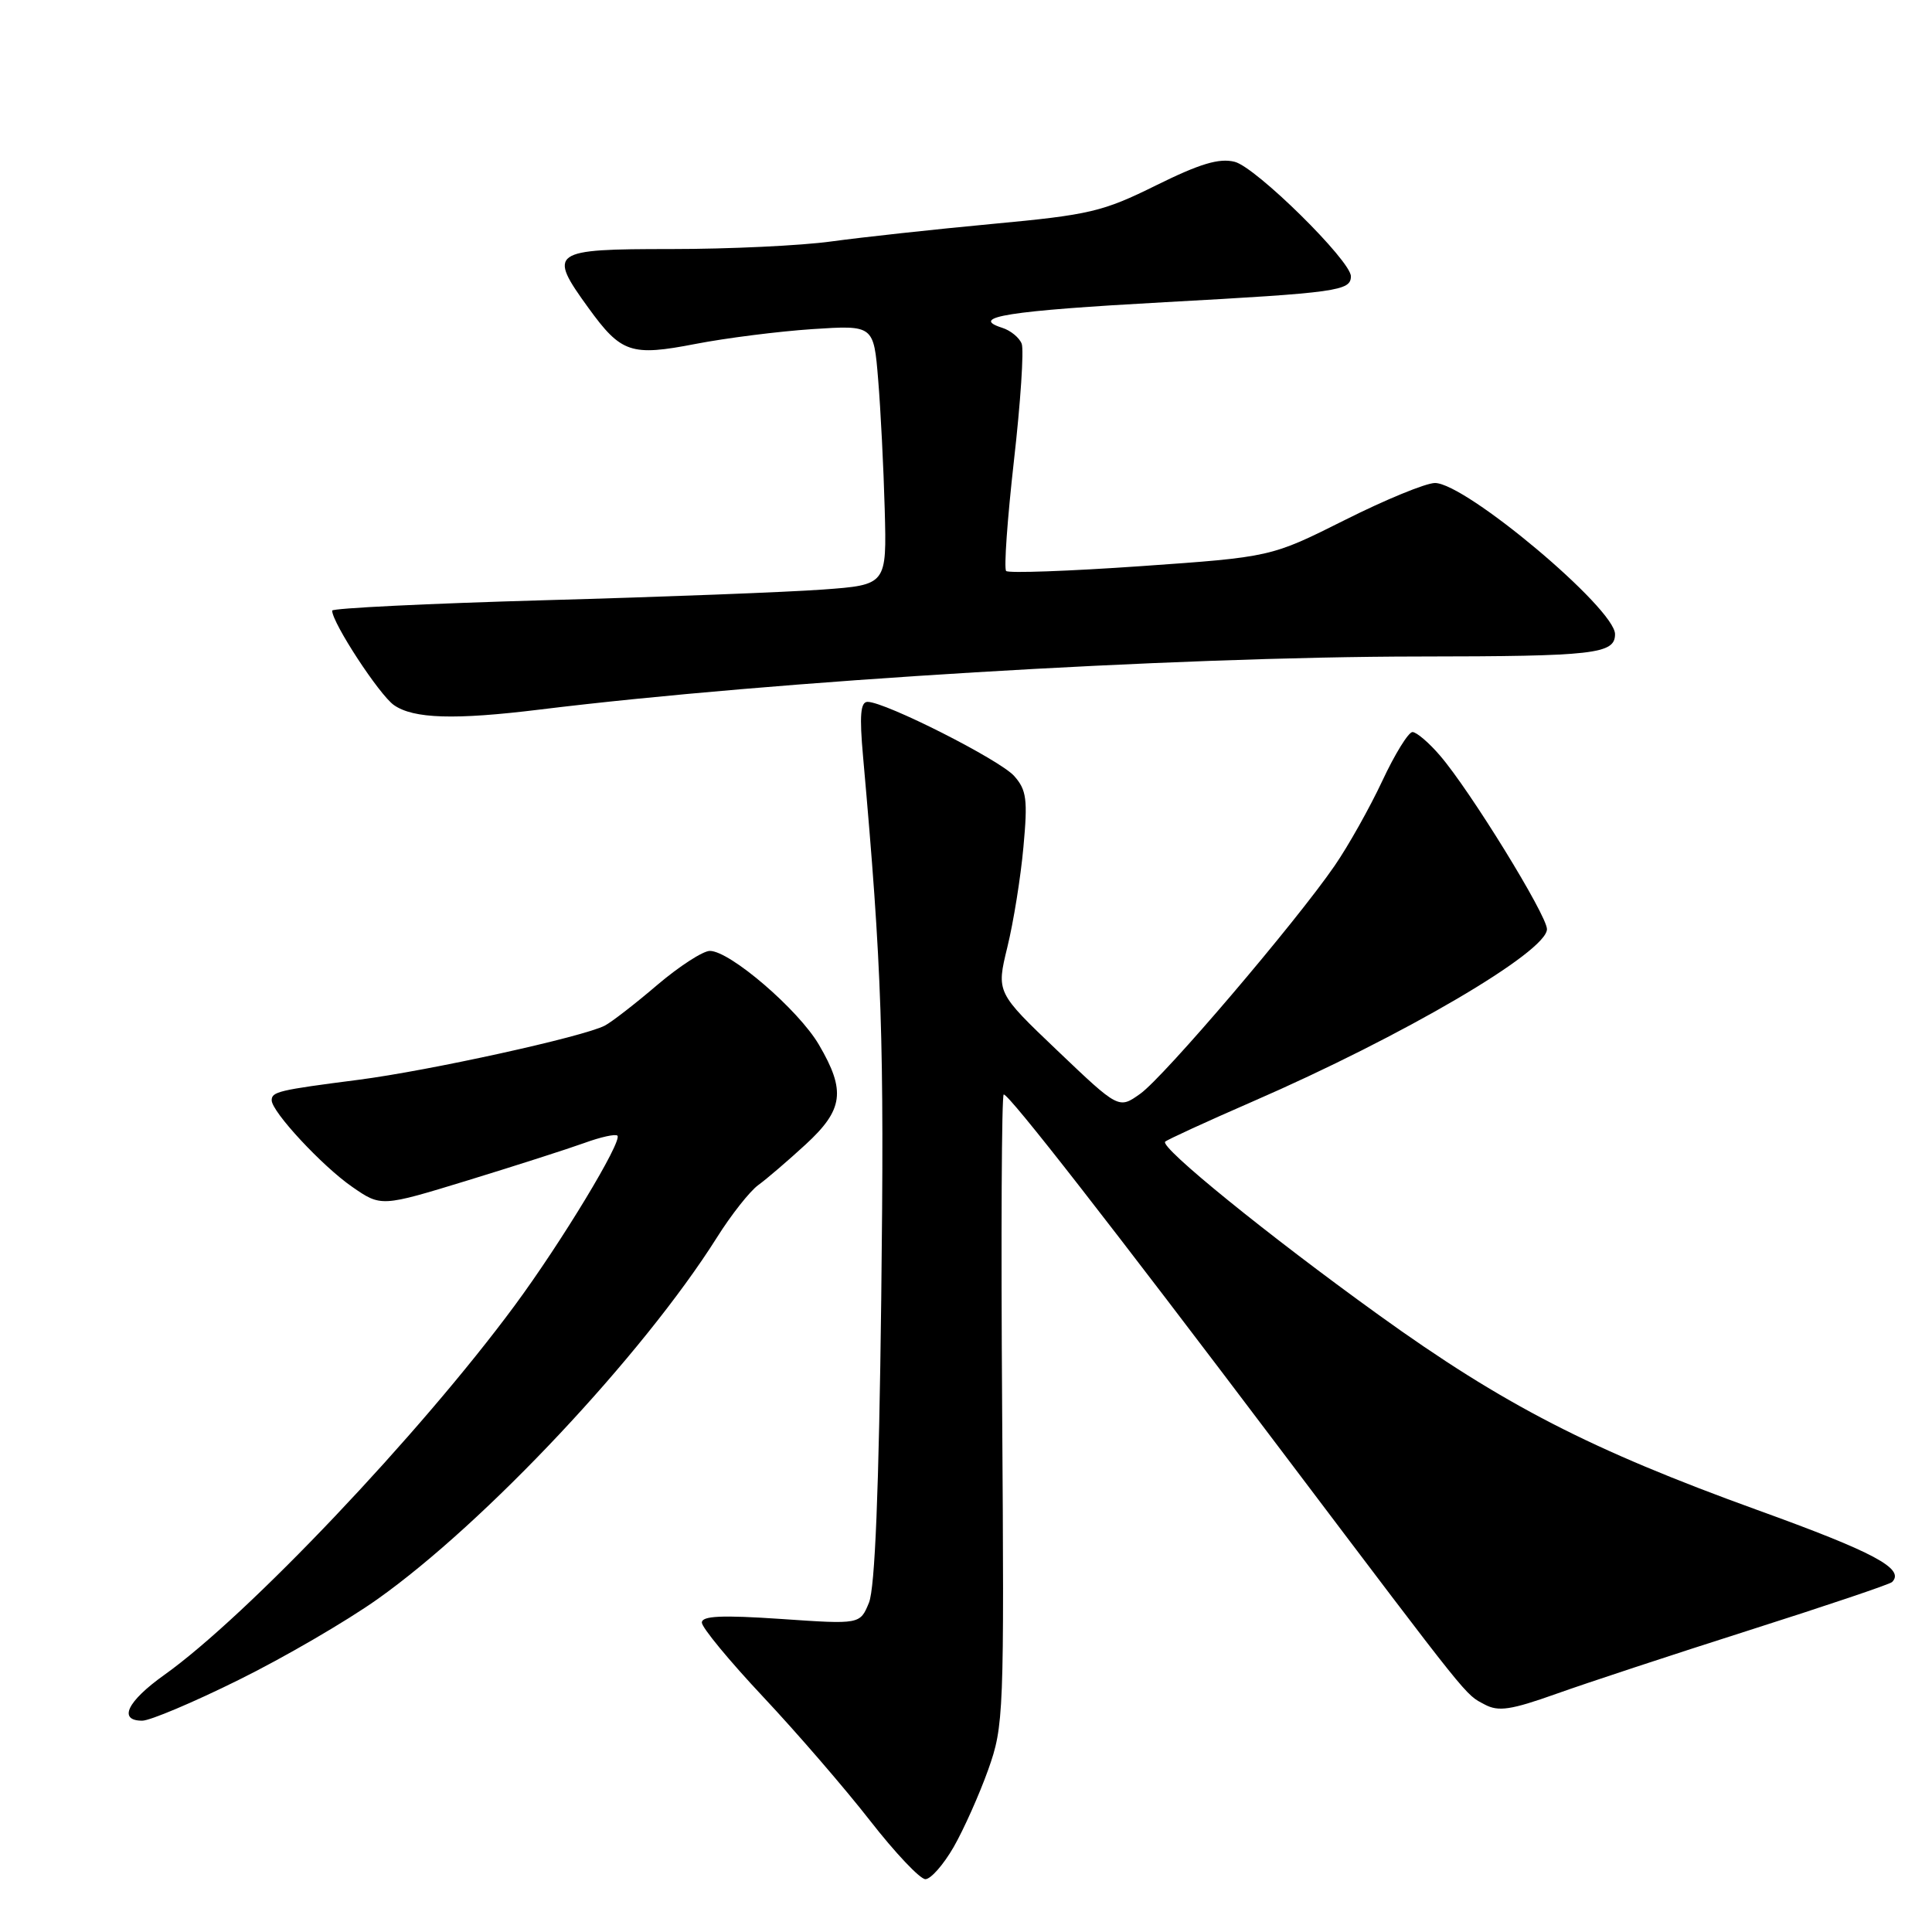 <?xml version="1.0" encoding="UTF-8" standalone="no"?>
<!DOCTYPE svg PUBLIC "-//W3C//DTD SVG 1.1//EN" "http://www.w3.org/Graphics/SVG/1.1/DTD/svg11.dtd" >
<svg xmlns="http://www.w3.org/2000/svg" xmlns:xlink="http://www.w3.org/1999/xlink" version="1.1" viewBox="0 0 256 256">
 <g >
 <path fill="currentColor"
d=" M 126.36 244.75 C 127.70 242.41 129.76 237.80 130.94 234.50 C 133.01 228.68 133.07 227.25 132.79 186.75 C 132.63 163.79 132.72 145.01 133.00 145.02 C 133.76 145.06 147.06 162.11 169.86 192.31 C 195.20 225.84 194.07 224.43 196.74 225.86 C 198.55 226.83 200.21 226.58 206.22 224.44 C 210.22 223.01 221.75 219.21 231.83 216.00 C 241.91 212.79 250.41 209.93 250.71 209.63 C 252.46 207.88 248.35 205.68 232.85 200.08 C 210.75 192.08 199.24 186.16 182.73 174.27 C 168.10 163.74 153.65 152.02 154.39 151.28 C 154.65 151.02 159.87 148.62 165.98 145.96 C 185.90 137.30 205.01 126.10 204.98 123.11 C 204.96 121.25 194.78 104.72 190.81 100.12 C 189.34 98.40 187.69 97.00 187.16 97.00 C 186.63 97.00 184.82 99.92 183.16 103.48 C 181.49 107.04 178.65 112.10 176.85 114.71 C 171.69 122.22 154.23 142.70 151.09 144.93 C 148.24 146.96 148.24 146.96 140.13 139.23 C 132.02 131.50 132.02 131.50 133.48 125.50 C 134.29 122.20 135.25 116.23 135.61 112.23 C 136.19 105.94 136.03 104.68 134.39 102.83 C 132.50 100.69 117.30 93.00 114.96 93.00 C 114.02 93.00 113.87 94.78 114.36 100.25 C 116.87 128.44 117.18 137.56 116.77 172.00 C 116.46 197.56 115.94 210.41 115.14 212.37 C 113.96 215.24 113.96 215.24 103.48 214.52 C 95.63 213.99 93.00 214.11 93.00 215.00 C 93.00 215.66 96.66 220.09 101.13 224.85 C 105.60 229.61 111.97 236.99 115.29 241.25 C 118.61 245.51 121.91 249.00 122.62 249.00 C 123.33 249.00 125.01 247.09 126.36 244.75 Z  M 31.60 222.61 C 37.60 219.65 45.88 214.83 50.00 211.91 C 64.27 201.80 85.16 179.55 94.98 164.00 C 96.88 160.97 99.36 157.84 100.47 157.03 C 101.59 156.22 104.41 153.80 106.75 151.65 C 111.76 147.04 112.10 144.55 108.51 138.43 C 105.80 133.80 96.73 126.00 94.06 126.00 C 93.14 126.00 90.00 128.04 87.08 130.52 C 84.17 133.01 81.04 135.43 80.14 135.90 C 77.29 137.38 56.87 141.87 47.50 143.08 C 36.93 144.44 36.00 144.66 36.00 145.79 C 36.00 147.31 42.71 154.53 46.66 157.26 C 50.50 159.92 50.50 159.92 62.00 156.40 C 68.33 154.46 75.27 152.23 77.43 151.45 C 79.59 150.66 81.56 150.23 81.81 150.48 C 82.51 151.18 74.39 164.61 68.19 173.00 C 55.63 190.01 32.80 214.08 21.75 221.95 C 16.84 225.45 15.62 228.00 18.85 228.00 C 19.87 228.00 25.61 225.58 31.60 222.61 Z  M 71.53 94.02 C 102.45 90.22 155.39 87.02 188.00 86.99 C 211.30 86.97 214.00 86.66 214.00 84.03 C 214.00 80.62 194.20 64.00 190.14 64.00 C 188.94 64.00 183.56 66.21 178.19 68.91 C 168.41 73.81 168.41 73.81 151.15 75.02 C 141.66 75.68 133.64 75.97 133.32 75.66 C 133.01 75.35 133.48 68.78 134.35 61.06 C 135.23 53.34 135.69 46.37 135.38 45.55 C 135.07 44.74 133.91 43.79 132.81 43.44 C 128.31 42.01 133.57 41.18 154.38 40.04 C 177.20 38.79 179.00 38.54 179.00 36.61 C 179.00 34.55 166.41 22.14 163.60 21.44 C 161.55 20.92 158.99 21.69 153.19 24.56 C 146.12 28.06 144.38 28.47 131.50 29.67 C 123.80 30.39 114.20 31.44 110.18 31.99 C 106.15 32.55 96.59 33.00 88.93 33.00 C 72.97 33.00 72.54 33.31 77.97 40.80 C 82.31 46.79 83.61 47.23 92.17 45.57 C 96.20 44.79 103.16 43.91 107.64 43.61 C 115.77 43.08 115.77 43.08 116.36 50.29 C 116.69 54.26 117.08 62.00 117.23 67.50 C 117.50 77.50 117.50 77.50 109.00 78.12 C 104.33 78.46 87.79 79.10 72.25 79.53 C 56.71 79.97 44.00 80.59 44.01 80.91 C 44.04 82.56 50.26 92.07 52.20 93.43 C 54.79 95.24 60.23 95.41 71.53 94.02 Z "/>
</g>
</svg>